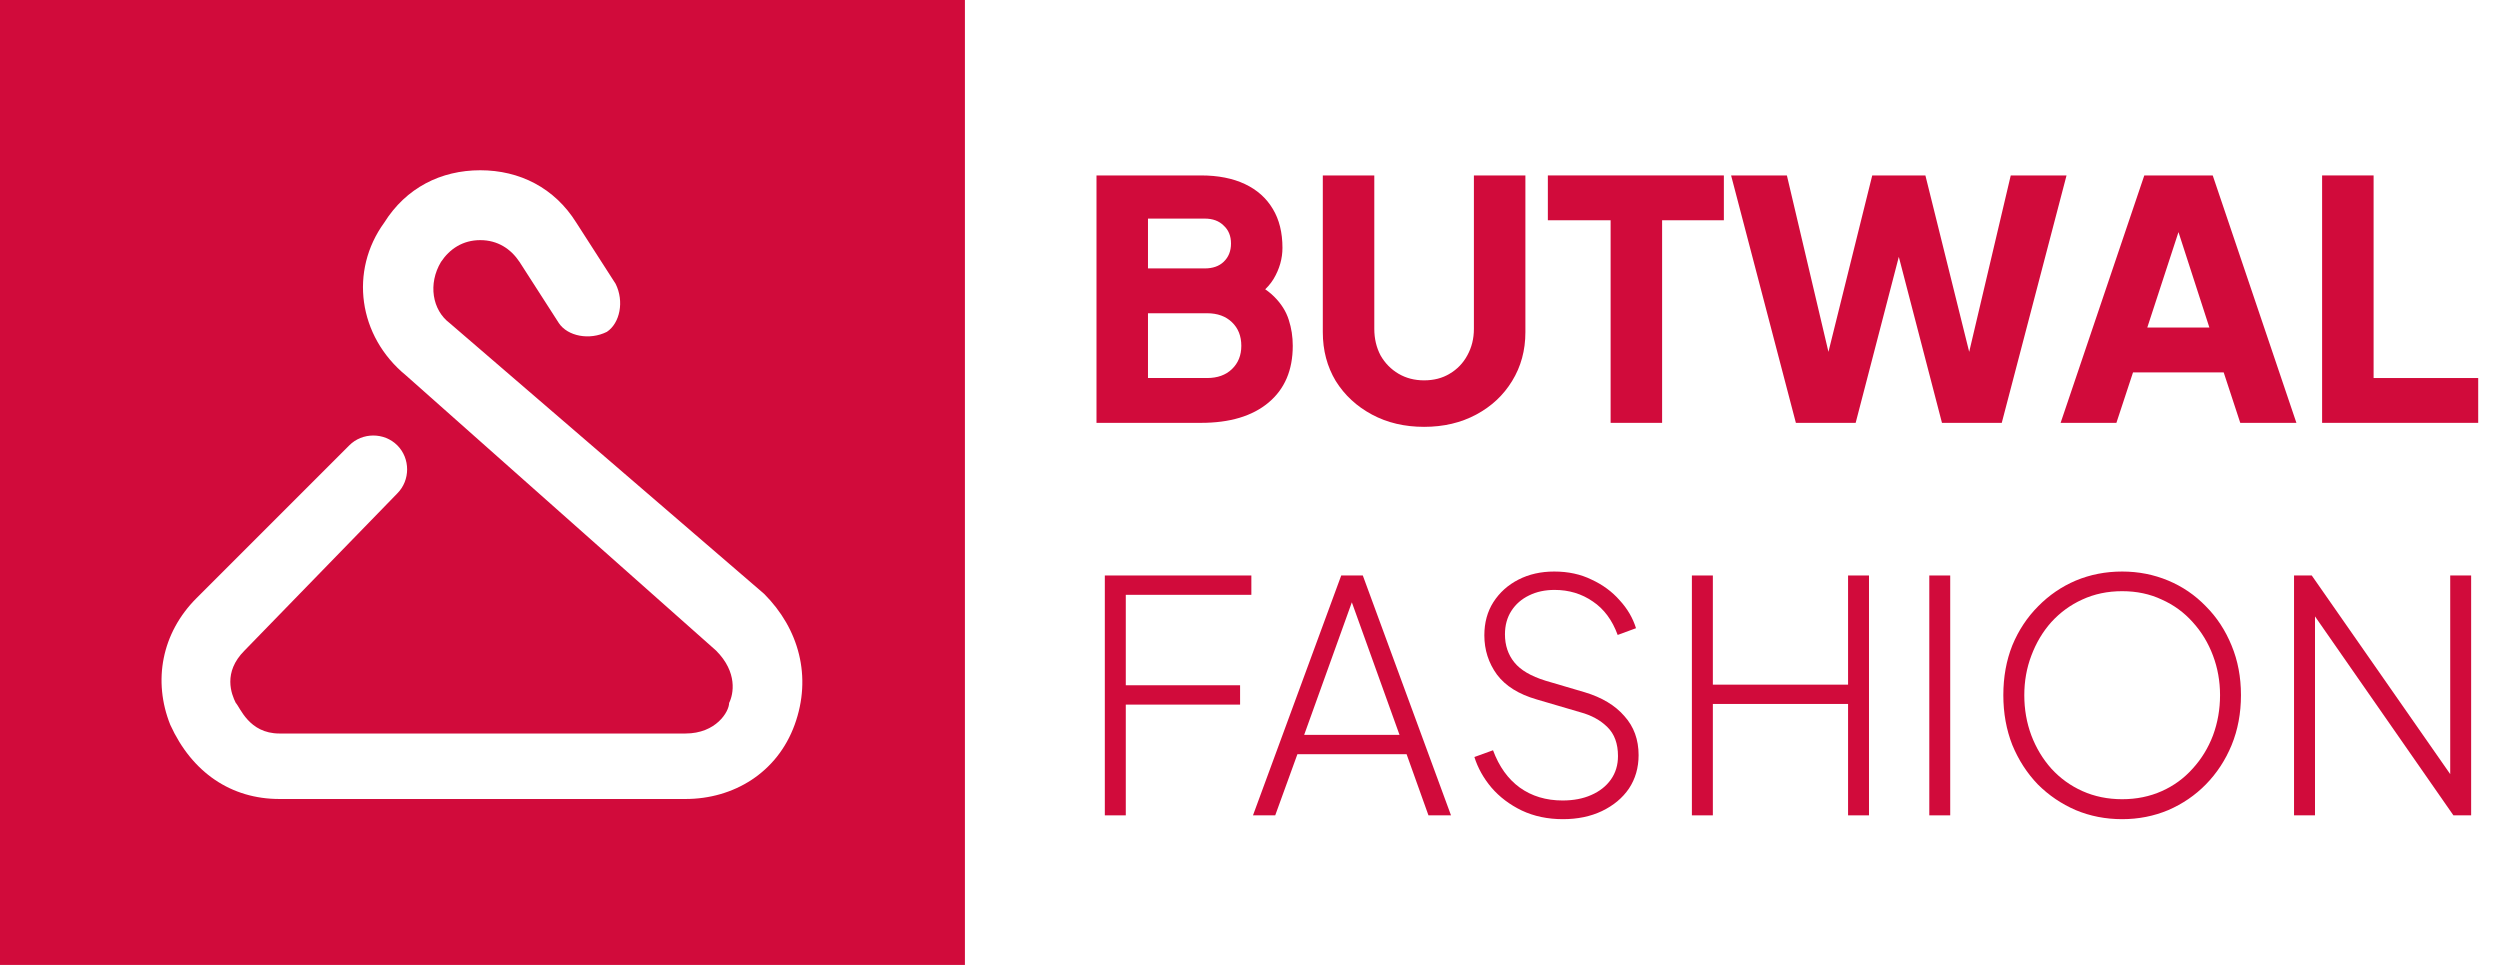 <svg width="57" height="22" viewBox="0 0 57 22" fill="none" xmlns="http://www.w3.org/2000/svg">
<path d="M0 0V22H22V0H0ZM18.118 16.525C17.72 17.62 16.724 18.217 15.629 18.217H6.371C5.276 18.217 4.38 17.62 3.882 16.525C3.484 15.529 3.683 14.434 4.48 13.638L7.964 10.154C8.262 9.855 8.76 9.855 9.059 10.154C9.357 10.453 9.357 10.95 9.059 11.249L5.575 14.833C5.077 15.33 5.276 15.828 5.376 16.027C5.475 16.127 5.674 16.724 6.371 16.724H15.629C16.326 16.724 16.624 16.226 16.624 16.027C16.724 15.828 16.823 15.33 16.326 14.833L9.258 8.561C8.163 7.665 7.964 6.172 8.76 5.077C9.258 4.281 10.054 3.882 10.95 3.882C11.846 3.882 12.643 4.281 13.14 5.077L14.036 6.471C14.235 6.869 14.136 7.367 13.837 7.566C13.439 7.765 12.941 7.665 12.742 7.367L11.846 5.973C11.647 5.674 11.348 5.475 10.95 5.475C10.552 5.475 10.253 5.674 10.054 5.973C9.756 6.471 9.855 7.068 10.253 7.367L17.421 13.539C18.217 14.335 18.516 15.43 18.118 16.525Z" fill="#D10B3B"/>
<path d="M52.304 18.59V13.121H52.708L56.019 17.871H55.865V13.121H56.342V18.59H55.938L52.613 13.811H52.782V18.59H52.304Z" fill="#D10B3B"/>
<path d="M48.385 18.677C48.008 18.677 47.656 18.608 47.328 18.471C47 18.329 46.712 18.134 46.462 17.884C46.217 17.629 46.024 17.331 45.882 16.988C45.745 16.641 45.676 16.261 45.676 15.85C45.676 15.434 45.745 15.055 45.882 14.712C46.024 14.37 46.22 14.074 46.469 13.824C46.719 13.57 47.005 13.374 47.328 13.237C47.656 13.1 48.008 13.031 48.385 13.031C48.757 13.031 49.107 13.1 49.435 13.237C49.763 13.374 50.049 13.57 50.294 13.824C50.544 14.074 50.739 14.372 50.881 14.72C51.023 15.062 51.094 15.439 51.094 15.85C51.094 16.261 51.023 16.641 50.881 16.988C50.739 17.331 50.544 17.629 50.294 17.884C50.049 18.134 49.763 18.329 49.435 18.471C49.107 18.608 48.757 18.677 48.385 18.677ZM48.385 18.222C48.713 18.222 49.014 18.16 49.288 18.038C49.562 17.916 49.797 17.744 49.993 17.524C50.194 17.304 50.348 17.052 50.456 16.768C50.563 16.479 50.617 16.173 50.617 15.85C50.617 15.532 50.563 15.231 50.456 14.947C50.348 14.659 50.194 14.404 49.993 14.184C49.797 13.964 49.562 13.792 49.288 13.67C49.019 13.543 48.718 13.479 48.385 13.479C48.053 13.479 47.749 13.543 47.475 13.67C47.206 13.792 46.971 13.964 46.77 14.184C46.574 14.404 46.423 14.659 46.315 14.947C46.207 15.231 46.154 15.532 46.154 15.85C46.154 16.173 46.207 16.479 46.315 16.768C46.423 17.052 46.574 17.304 46.77 17.524C46.971 17.744 47.208 17.916 47.482 18.038C47.756 18.16 48.057 18.222 48.385 18.222Z" fill="#D10B3B"/>
<path d="M43.988 18.59V13.121H44.465V18.59H43.988Z" fill="#D10B3B"/>
<path d="M38.575 18.59V13.121H39.053V15.61H42.136V13.121H42.613V18.59H42.136V16.05H39.053V18.59H38.575Z" fill="#D10B3B"/>
<path d="M35.635 18.677C35.287 18.677 34.974 18.611 34.695 18.479C34.421 18.346 34.191 18.173 34.005 17.957C33.824 17.742 33.694 17.509 33.616 17.26L34.041 17.106C34.179 17.478 34.382 17.762 34.651 17.957C34.925 18.153 35.25 18.251 35.627 18.251C35.877 18.251 36.095 18.209 36.281 18.126C36.471 18.043 36.621 17.925 36.728 17.774C36.836 17.622 36.89 17.443 36.89 17.238C36.89 16.954 36.809 16.734 36.648 16.577C36.491 16.421 36.285 16.308 36.031 16.239L35.033 15.946C34.626 15.828 34.325 15.64 34.13 15.38C33.939 15.116 33.843 14.818 33.843 14.485C33.843 14.196 33.912 13.944 34.049 13.729C34.191 13.508 34.382 13.337 34.621 13.215C34.861 13.092 35.133 13.031 35.436 13.031C35.755 13.031 36.038 13.092 36.288 13.215C36.542 13.332 36.755 13.489 36.927 13.685C37.103 13.876 37.228 14.088 37.301 14.323L36.883 14.477C36.76 14.14 36.572 13.885 36.317 13.714C36.063 13.538 35.772 13.45 35.444 13.45C35.228 13.45 35.035 13.491 34.864 13.575C34.692 13.658 34.558 13.775 34.46 13.927C34.362 14.079 34.313 14.257 34.313 14.463C34.313 14.712 34.384 14.925 34.526 15.101C34.668 15.278 34.905 15.417 35.238 15.52L36.134 15.784C36.525 15.902 36.826 16.083 37.037 16.328C37.252 16.567 37.36 16.863 37.36 17.216C37.36 17.505 37.286 17.759 37.14 17.979C36.993 18.195 36.787 18.366 36.523 18.493C36.264 18.616 35.967 18.677 35.635 18.677Z" fill="#D10B3B"/>
<path d="M28.568 18.59L30.58 13.121H31.072L33.083 18.59H32.569L32.07 17.195H29.581L29.075 18.59H28.568ZM29.735 16.755H31.909L30.734 13.488H30.91L29.735 16.755Z" fill="#D10B3B"/>
<path d="M25.19 18.59V13.121H28.531V13.562H25.668V15.624H28.274V16.065H25.668V18.59H25.19Z" fill="#D10B3B"/>
<path d="M52.944 9.641V4H54.118V8.619H56.503V9.641H52.944Z" fill="#D10B3B"/>
<path d="M46.982 9.641L48.89 4H50.45L52.358 9.641H51.078L50.7 8.49H48.633L48.254 9.641H46.982ZM48.958 7.468H50.374L49.511 4.803H49.829L48.958 7.468Z" fill="#D10B3B"/>
<path d="M40.946 9.641L39.469 4H40.741L41.854 8.725H41.514L42.687 4H43.899L45.072 8.725H44.732L45.845 4H47.117L45.64 9.641H44.277L43.096 5.098H43.49L42.309 9.641H40.946Z" fill="#D10B3B"/>
<path d="M36.722 9.641V5.022H35.291V4H39.304V5.022H37.896V9.641H36.722Z" fill="#D10B3B"/>
<path d="M32.469 9.732C32.025 9.732 31.629 9.639 31.281 9.452C30.932 9.265 30.657 9.01 30.455 8.687C30.258 8.359 30.16 7.988 30.16 7.574V4H31.334V7.498C31.334 7.72 31.381 7.922 31.477 8.104C31.578 8.281 31.715 8.42 31.886 8.521C32.058 8.622 32.252 8.672 32.469 8.672C32.691 8.672 32.886 8.622 33.052 8.521C33.224 8.42 33.358 8.281 33.454 8.104C33.555 7.922 33.605 7.72 33.605 7.498V4H34.779V7.574C34.779 7.988 34.678 8.359 34.476 8.687C34.279 9.01 34.007 9.265 33.658 9.452C33.31 9.639 32.914 9.732 32.469 9.732Z" fill="#D10B3B"/>
<path d="M25 9.641V4H27.385C27.774 4 28.107 4.066 28.385 4.197C28.662 4.328 28.874 4.517 29.021 4.765C29.167 5.007 29.24 5.302 29.24 5.651C29.24 5.898 29.172 6.135 29.036 6.363C28.9 6.585 28.675 6.771 28.362 6.923V6.347C28.66 6.463 28.89 6.602 29.051 6.764C29.213 6.925 29.324 7.102 29.384 7.294C29.445 7.481 29.475 7.678 29.475 7.885C29.475 8.44 29.291 8.871 28.922 9.179C28.554 9.487 28.041 9.641 27.385 9.641H25ZM26.174 8.619H27.521C27.759 8.619 27.948 8.551 28.089 8.415C28.231 8.278 28.302 8.102 28.302 7.885C28.302 7.662 28.231 7.483 28.089 7.347C27.948 7.211 27.759 7.142 27.521 7.142H26.174V8.619ZM26.174 6.12H27.468C27.65 6.12 27.794 6.07 27.9 5.969C28.011 5.863 28.067 5.724 28.067 5.552C28.067 5.381 28.011 5.244 27.9 5.143C27.794 5.037 27.65 4.984 27.468 4.984H26.174V6.12Z" fill="#D10B3B"/>
</svg>
